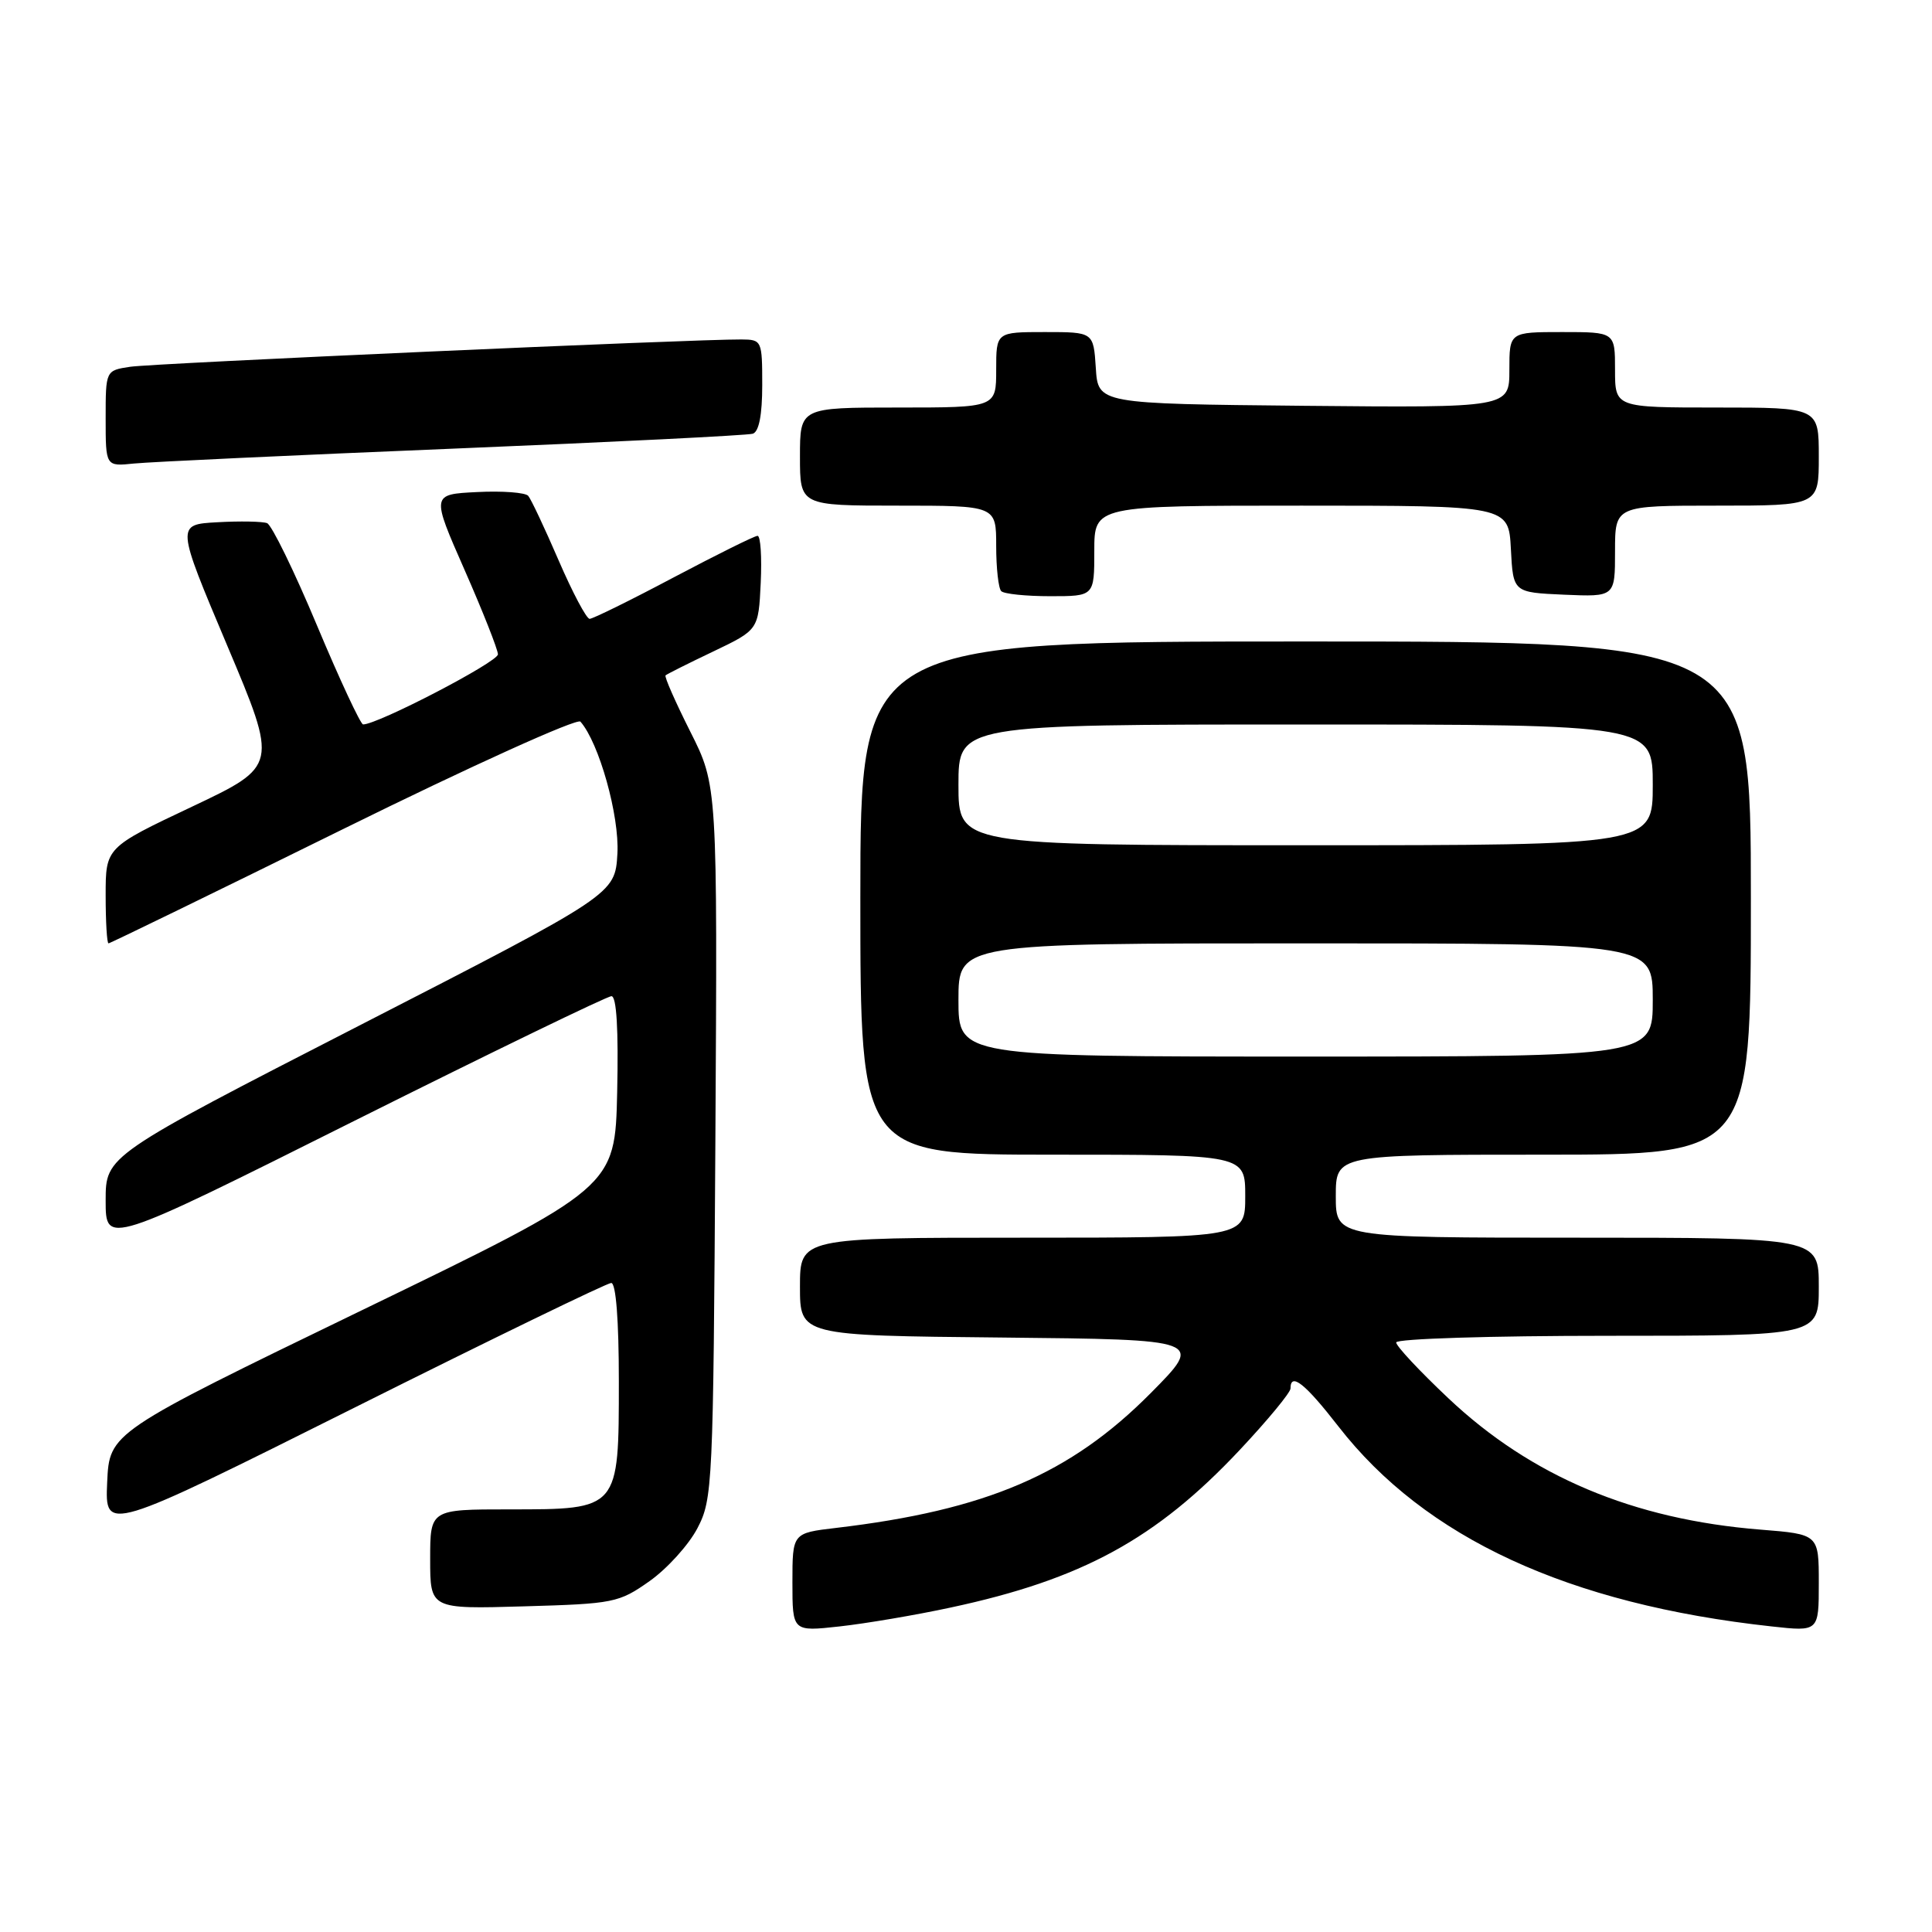 <?xml version="1.0" encoding="UTF-8" standalone="no"?>
<!DOCTYPE svg PUBLIC "-//W3C//DTD SVG 1.1//EN" "http://www.w3.org/Graphics/SVG/1.1/DTD/svg11.dtd" >
<svg xmlns="http://www.w3.org/2000/svg" xmlns:xlink="http://www.w3.org/1999/xlink" version="1.1" viewBox="0 0 256 256">
 <g >
 <path fill="currentColor"
d=" M 126.00 213.00 C 143.37 209.28 153.18 203.93 164.25 192.15 C 167.96 188.20 171.00 184.52 171.00 183.98 C 171.00 181.79 172.92 183.31 177.34 189.00 C 188.83 203.79 207.83 212.57 234.75 215.51 C 241.00 216.20 241.00 216.20 241.00 209.75 C 241.00 203.30 241.00 203.30 233.25 202.68 C 216.44 201.34 202.89 195.64 191.92 185.28 C 188.11 181.69 185.00 178.36 185.00 177.88 C 185.00 177.39 197.57 177.00 213.00 177.00 C 241.00 177.00 241.00 177.00 241.00 170.50 C 241.00 164.00 241.00 164.00 209.00 164.00 C 177.00 164.00 177.00 164.00 177.00 158.50 C 177.00 153.00 177.00 153.00 204.50 153.00 C 232.00 153.00 232.00 153.00 232.00 119.00 C 232.00 85.00 232.00 85.00 173.00 85.00 C 114.00 85.00 114.00 85.00 114.00 119.00 C 114.00 153.00 114.00 153.00 139.50 153.00 C 165.00 153.00 165.00 153.00 165.00 158.50 C 165.00 164.00 165.00 164.00 135.50 164.00 C 106.00 164.00 106.00 164.00 106.00 170.48 C 106.00 176.97 106.00 176.97 132.75 177.23 C 159.50 177.50 159.50 177.50 152.49 184.58 C 141.83 195.33 130.69 200.11 110.75 202.46 C 105.00 203.14 105.00 203.14 105.00 209.67 C 105.00 216.20 105.00 216.20 111.25 215.51 C 114.69 215.13 121.33 214.01 126.00 213.00 Z  M 86.08 209.50 C 88.41 207.85 91.26 204.70 92.41 202.50 C 94.43 198.63 94.51 196.93 94.79 151.30 C 95.07 104.10 95.07 104.10 91.47 96.95 C 89.49 93.01 88.01 89.66 88.19 89.49 C 88.36 89.33 91.20 87.90 94.50 86.33 C 100.50 83.46 100.50 83.46 100.80 77.23 C 100.96 73.80 100.78 71.00 100.38 71.00 C 99.99 71.00 95.00 73.48 89.28 76.50 C 83.57 79.53 78.55 82.00 78.13 82.00 C 77.71 82.00 75.86 78.51 74.02 74.25 C 72.18 69.99 70.37 66.14 69.99 65.70 C 69.61 65.26 66.56 65.03 63.22 65.20 C 57.15 65.50 57.15 65.50 61.55 75.50 C 63.97 81.00 65.96 86.04 65.98 86.70 C 66.00 87.71 50.01 96.02 48.11 95.99 C 47.78 95.98 45.02 90.08 42.00 82.87 C 38.98 75.65 36.00 69.56 35.39 69.32 C 34.78 69.09 31.81 69.03 28.81 69.20 C 23.34 69.50 23.34 69.50 30.09 85.50 C 36.84 101.49 36.84 101.49 25.42 106.90 C 14.00 112.30 14.00 112.30 14.00 118.65 C 14.00 122.14 14.17 125.00 14.38 125.00 C 14.59 125.00 28.57 118.19 45.44 109.87 C 62.34 101.53 76.48 95.13 76.91 95.62 C 79.38 98.42 82.09 108.10 81.81 113.10 C 81.50 118.50 81.50 118.50 47.75 135.82 C 14.00 153.14 14.00 153.14 14.00 159.08 C 14.00 165.01 14.00 165.01 46.99 148.50 C 65.14 139.43 80.45 132.00 81.02 132.00 C 81.70 132.00 81.96 136.42 81.78 144.68 C 81.50 157.36 81.50 157.36 48.00 173.59 C 14.50 189.82 14.50 189.82 14.20 196.43 C 13.91 203.05 13.91 203.05 46.95 186.53 C 65.12 177.44 80.44 170.00 80.99 170.00 C 81.62 170.00 82.00 174.95 82.00 183.00 C 82.00 200.07 82.06 200.00 67.50 200.00 C 57.00 200.00 57.00 200.00 57.00 206.60 C 57.00 213.21 57.00 213.21 69.41 212.85 C 81.33 212.51 82.00 212.38 86.08 209.50 Z  M 145.00 73.00 C 145.00 67.00 145.00 67.00 172.45 67.00 C 199.90 67.00 199.90 67.00 200.20 72.75 C 200.50 78.50 200.50 78.50 207.25 78.80 C 214.00 79.09 214.00 79.09 214.00 73.05 C 214.00 67.00 214.00 67.00 227.50 67.00 C 241.00 67.00 241.00 67.00 241.00 60.50 C 241.00 54.00 241.00 54.00 227.50 54.00 C 214.00 54.00 214.00 54.00 214.00 49.00 C 214.00 44.00 214.00 44.00 207.00 44.00 C 200.00 44.00 200.00 44.00 200.00 49.02 C 200.00 54.03 200.00 54.03 172.75 53.77 C 145.50 53.50 145.50 53.50 145.20 48.75 C 144.89 44.00 144.89 44.00 138.45 44.00 C 132.00 44.00 132.00 44.00 132.00 49.00 C 132.00 54.00 132.00 54.00 119.00 54.00 C 106.00 54.00 106.00 54.00 106.00 60.50 C 106.00 67.00 106.00 67.00 119.00 67.00 C 132.00 67.00 132.00 67.00 132.00 72.33 C 132.00 75.27 132.30 77.97 132.67 78.33 C 133.03 78.70 135.96 79.00 139.17 79.00 C 145.00 79.00 145.00 79.00 145.00 73.00 Z  M 60.00 59.45 C 81.18 58.58 99.06 57.69 99.75 57.47 C 100.57 57.20 101.00 54.97 101.00 51.03 C 101.00 45.12 100.94 45.00 98.25 44.98 C 92.18 44.93 20.28 48.14 17.25 48.60 C 14.00 49.09 14.00 49.09 14.00 55.45 C 14.00 61.81 14.00 61.81 17.75 61.42 C 19.81 61.21 38.82 60.32 60.00 59.45 Z  M 127.00 132.50 C 127.00 125.00 127.00 125.00 173.00 125.00 C 219.00 125.00 219.00 125.00 219.00 132.50 C 219.00 140.00 219.00 140.00 173.00 140.00 C 127.00 140.00 127.00 140.00 127.00 132.50 Z  M 127.00 104.00 C 127.00 96.00 127.00 96.00 173.00 96.00 C 219.00 96.00 219.00 96.00 219.00 104.00 C 219.00 112.00 219.00 112.00 173.00 112.00 C 127.00 112.00 127.00 112.00 127.00 104.00 Z "/>
</g>
</svg>